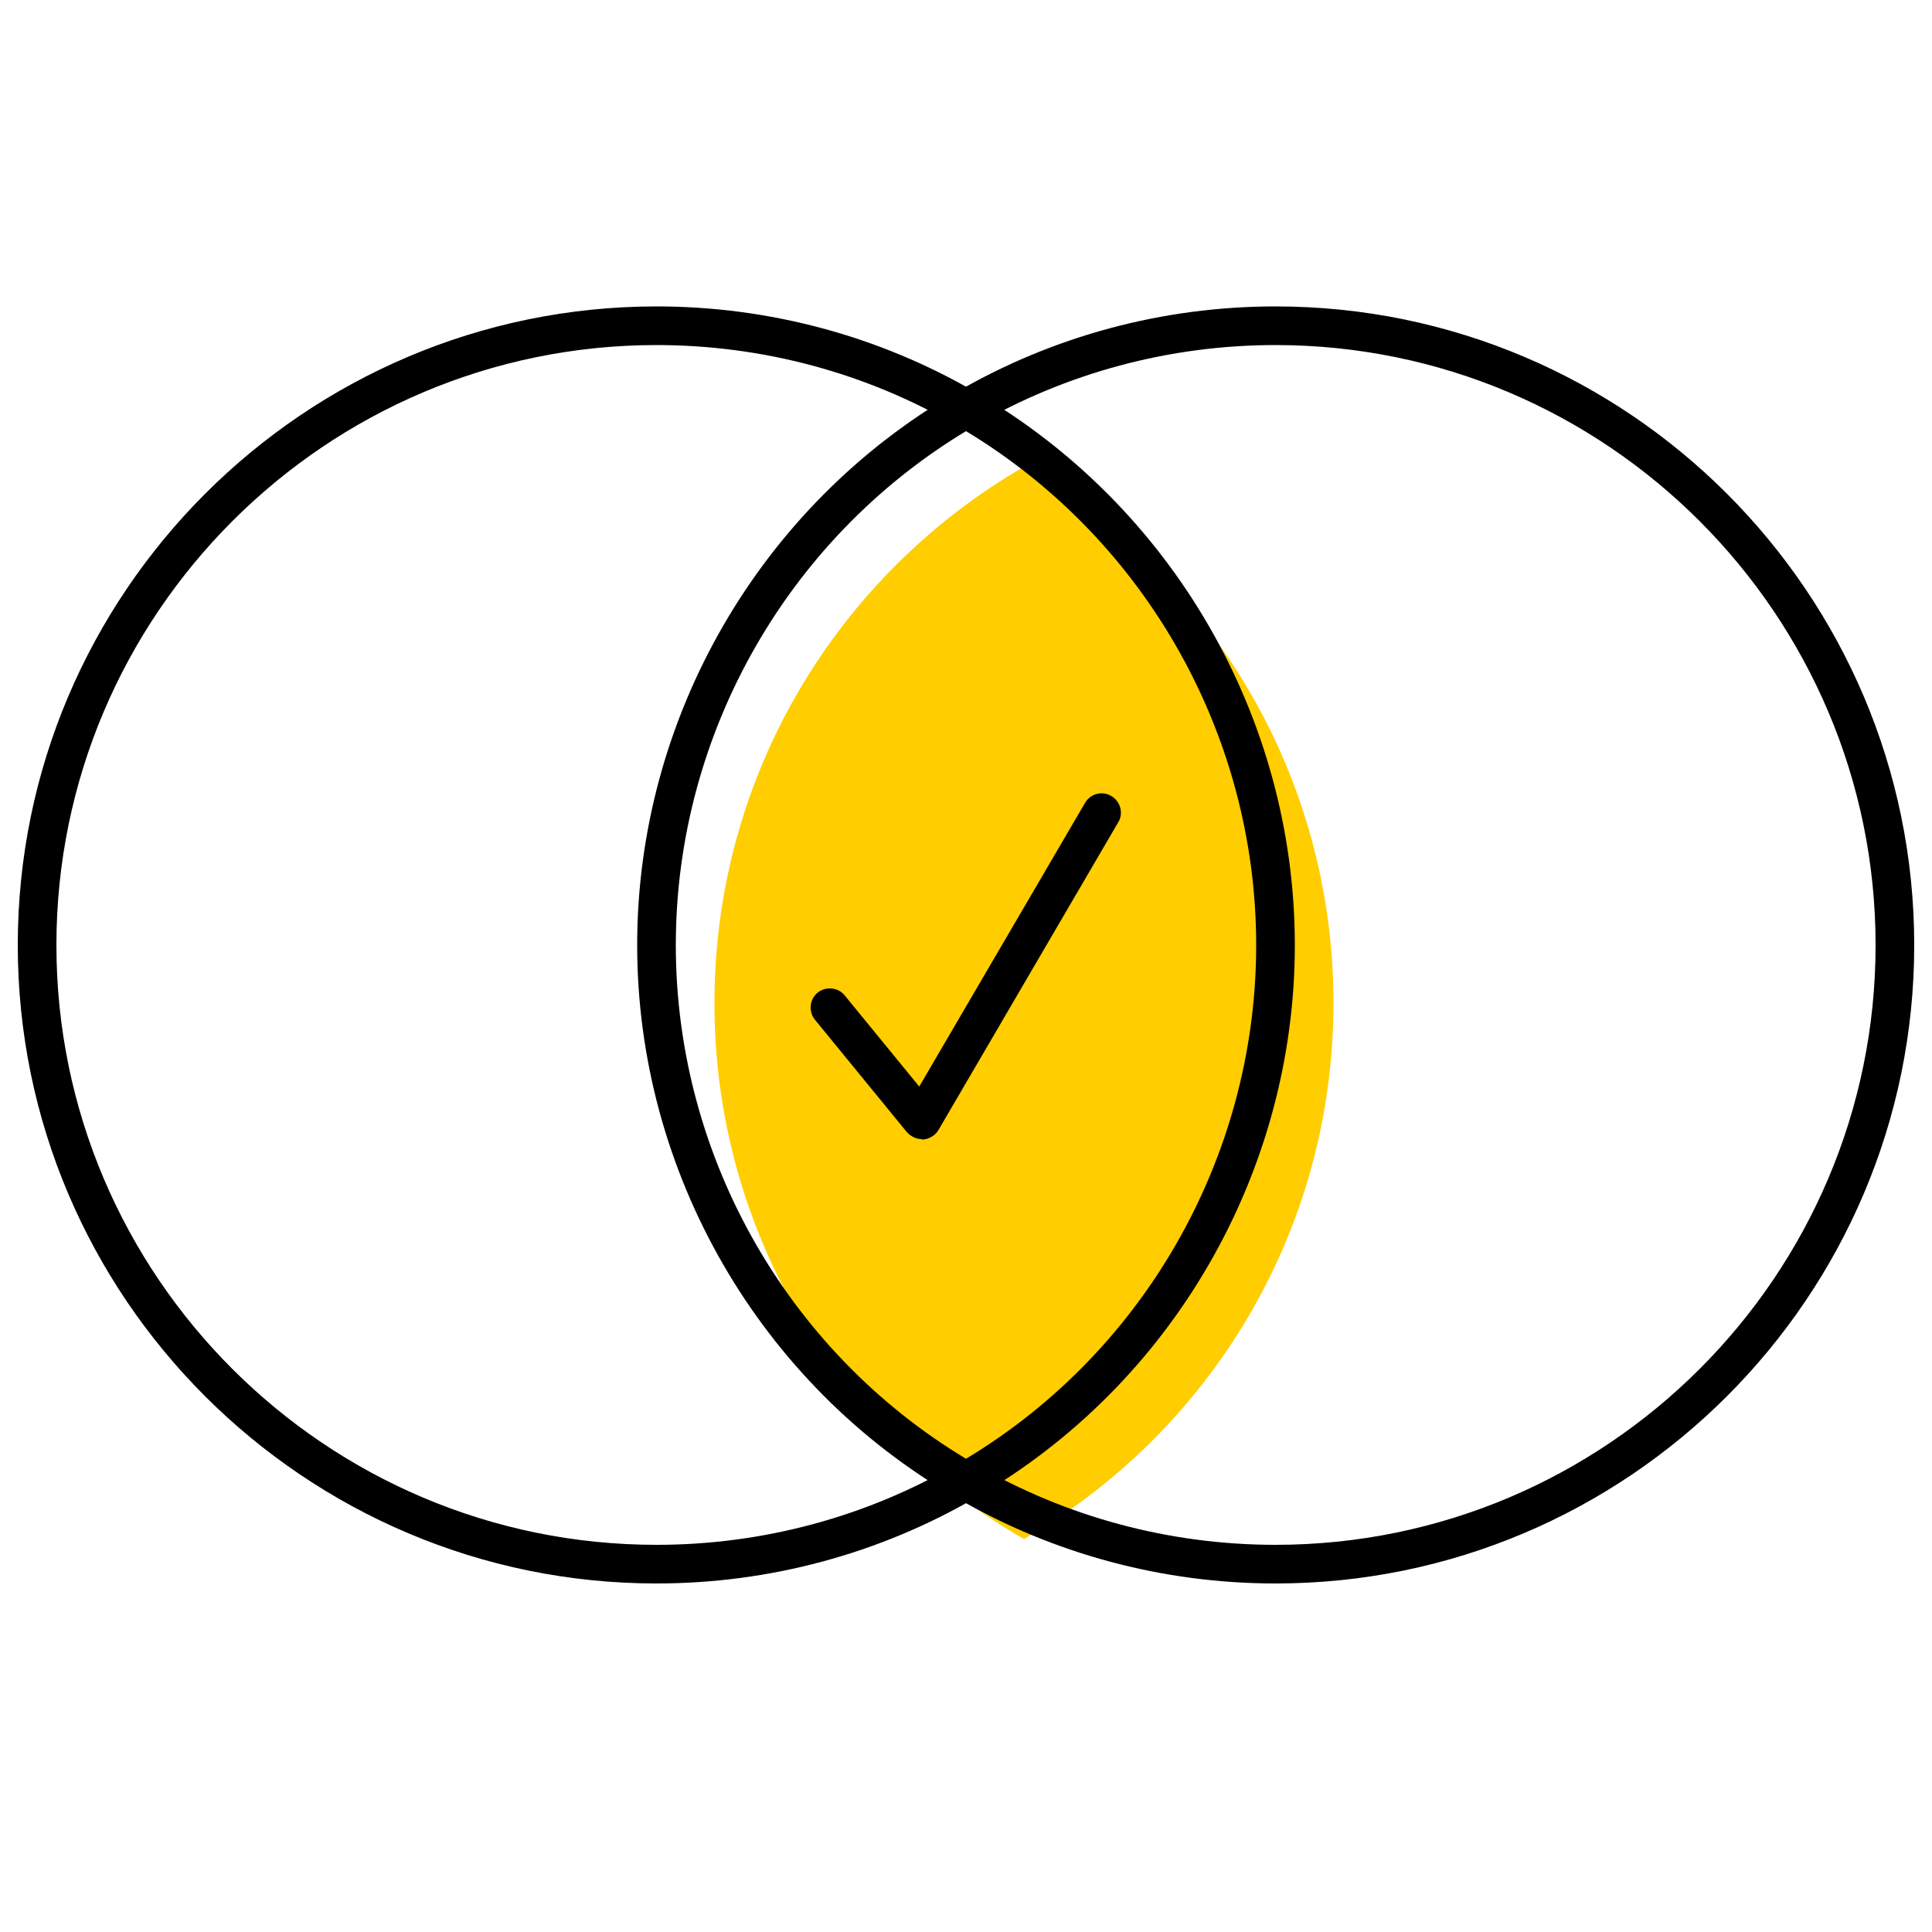<?xml version="1.0" encoding="UTF-8"?>
<svg xmlns="http://www.w3.org/2000/svg" viewBox="0 0 50 50">
  <defs>
    <style>
      .cls-1 {
        fill: #ffcd00;
      }
    </style>
  </defs>
  <g id="Layer_2" data-name="Layer 2">
    <path class="cls-1" d="M26.5,12.08c4.79,2.77,8.01,7.95,8.01,13.88s-3.22,11.11-8.01,13.87c-4.79-2.76-8.01-7.94-8.01-13.87s3.22-11.11,8.01-13.88Z"/>
  </g>
  <g id="Layer_1" data-name="Layer 1">
    <g>
      <path d="M16.99,40.98C7.88,40.98.46,33.57.46,24.46S7.88,7.93,16.99,7.93c2.92,0,5.77.77,8.26,2.22h0c5.09,2.95,8.26,8.43,8.26,14.31s-3.17,11.37-8.26,14.3c-2.49,1.45-5.34,2.22-8.26,2.22ZM16.99,8.93c-8.56,0-15.53,6.97-15.53,15.53s6.97,15.52,15.53,15.52c2.74,0,5.42-.72,7.76-2.08,4.79-2.76,7.76-7.91,7.76-13.44s-2.97-10.68-7.76-13.45c0,0,0,0,0,0-2.34-1.36-5.02-2.08-7.76-2.08Z"/>
      <path d="M33.01,40.98c-2.92,0-5.77-.77-8.26-2.22-5.09-2.93-8.26-8.42-8.26-14.3s3.17-11.37,8.26-14.31c2.49-1.45,5.34-2.22,8.26-2.22,9.12,0,16.53,7.42,16.53,16.53s-7.42,16.52-16.53,16.52ZM33.01,8.93c-2.74,0-5.42.72-7.76,2.08,0,0,0,0,0,0-4.79,2.77-7.76,7.92-7.76,13.45s2.97,10.68,7.76,13.44c2.34,1.36,5.02,2.08,7.76,2.08,8.56,0,15.53-6.96,15.53-15.52s-6.97-15.53-15.53-15.53ZM25,10.58h0,0Z"/>
    </g>
    <path d="M23.86,29.48c-.15,0-.29-.07-.39-.18l-2.38-2.91c-.17-.21-.14-.53.07-.7.21-.17.53-.14.7.07l1.93,2.36,4.29-7.34c.14-.24.44-.32.68-.18.24.14.32.45.18.68l-4.65,7.96c-.08.14-.23.23-.39.25-.01,0-.03,0-.04,0Z"/>
  </g>
</svg>